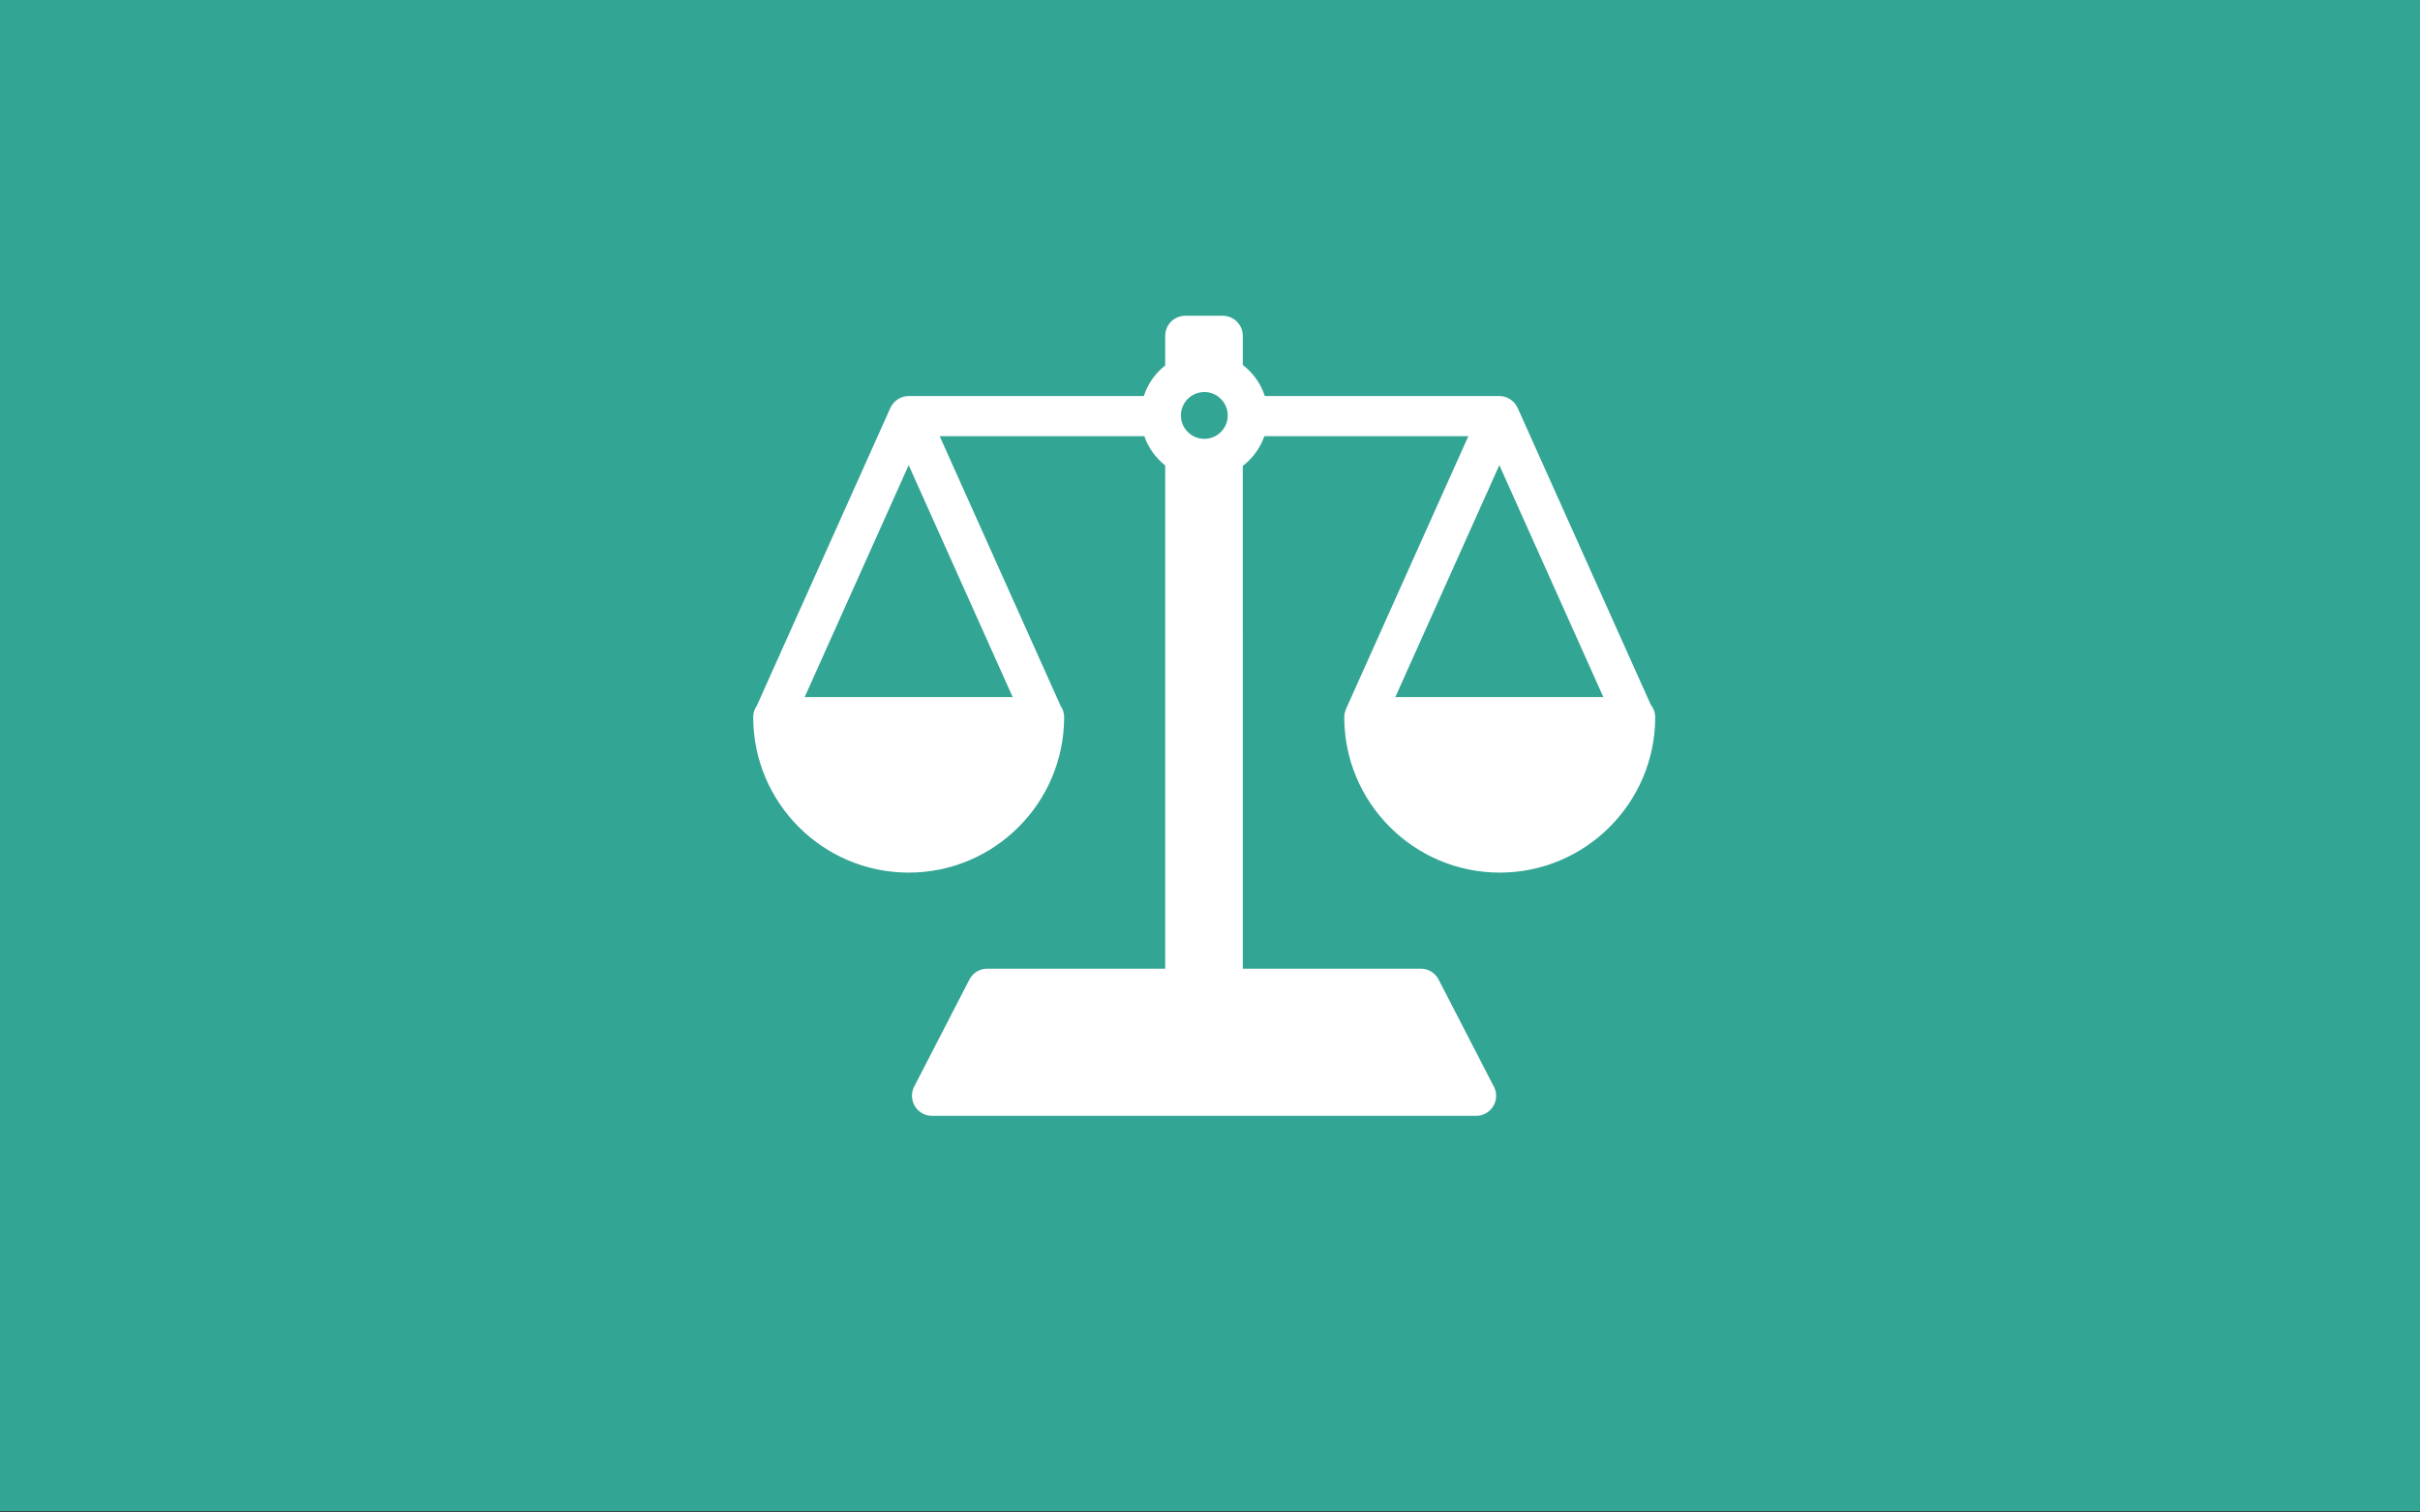 <?xml version="1.0" encoding="utf-8"?>
<!-- Generator: Adobe Illustrator 16.0.0, SVG Export Plug-In . SVG Version: 6.00 Build 0)  -->
<!DOCTYPE svg PUBLIC "-//W3C//DTD SVG 1.1//EN" "http://www.w3.org/Graphics/SVG/1.1/DTD/svg11.dtd">
<svg version="1.1" xmlns="http://www.w3.org/2000/svg" xmlns:xlink="http://www.w3.org/1999/xlink" x="0px" y="0px" width="400px"
	 height="250px" viewBox="0 0 400 250" enable-background="new 0 0 400 250" xml:space="preserve">
<rect x="0" y="0" width="400" height="250" fill="#333333" stroke="none"/>
<g id="afbeelding">
</g>
<g id="iconen">
	<rect y="-0.208" fill="#33A594" width="400" height="250"/>
	<path fill="#FFFFFF" d="M272.849,116.473l-21.968-48.983c-0.001-0.002-0.001-0.004-0.002-0.004l-0.029-0.064
		c-0.073-0.164-0.161-0.317-0.258-0.465c-0.026-0.04-0.057-0.075-0.084-0.113c-0.087-0.12-0.181-0.234-0.282-0.341
		c-0.04-0.041-0.08-0.083-0.122-0.123c-0.111-0.104-0.229-0.202-0.354-0.292c-0.032-0.023-0.062-0.05-0.096-0.072
		c-0.157-0.104-0.322-0.192-0.495-0.27c-0.049-0.021-0.101-0.037-0.151-0.057c-0.135-0.052-0.273-0.096-0.415-0.129
		c-0.059-0.014-0.116-0.027-0.175-0.038c-0.194-0.035-0.393-0.06-0.594-0.06h-38.763c-0.664-2.064-1.953-3.844-3.639-5.133v-4.818
		c0-1.832-1.485-3.317-3.317-3.317h-6.192c-1.832,0-3.317,1.485-3.317,3.317v4.896c-1.636,1.283-2.885,3.033-3.534,5.056h-38.869
		c-0.202,0-0.399,0.024-0.594,0.06c-0.06,0.01-0.117,0.023-0.175,0.038c-0.142,0.034-0.28,0.076-0.414,0.128
		c-0.051,0.02-0.102,0.036-0.151,0.058c-0.172,0.076-0.338,0.165-0.495,0.27c-0.034,0.022-0.064,0.048-0.096,0.072
		c-0.125,0.089-0.242,0.187-0.354,0.292c-0.042,0.039-0.082,0.082-0.123,0.123c-0.102,0.106-0.194,0.221-0.281,0.341
		c-0.028,0.038-0.058,0.074-0.084,0.113c-0.097,0.147-0.185,0.3-0.258,0.464l-0.029,0.064c0,0.001-0.001,0.003-0.001,0.004
		l-22.046,49.158c-0.373,0.535-0.595,1.186-0.595,1.889c0,14.17,11.528,25.697,25.697,25.697c14.17,0,25.697-11.527,25.697-25.697
		c0-0.703-0.221-1.352-0.595-1.889l-19.979-44.552h33.826c0.668,1.928,1.878,3.599,3.452,4.834v83.183h-29.415
		c-1.241,0-2.379,0.692-2.949,1.796l-9.125,17.692c-0.53,1.027-0.486,2.258,0.116,3.246s1.675,1.592,2.833,1.592h89.908
		c0.004-0.002,0.008,0,0.014,0c1.831,0,3.316-1.486,3.316-3.318c0-0.649-0.187-1.256-0.51-1.768l-8.998-17.444
		c-0.569-1.104-1.708-1.796-2.949-1.796h-29.415V77.008c1.625-1.242,2.875-2.942,3.558-4.912h33.722l-20.219,45.082
		c-0.005,0.013-0.008,0.024-0.013,0.036c-0.015,0.037-0.026,0.073-0.041,0.109c-0.06,0.152-0.107,0.309-0.144,0.465
		c-0.009,0.041-0.021,0.081-0.029,0.121c-0.036,0.19-0.055,0.383-0.058,0.574c0,0.019-0.005,0.034-0.005,0.053
		c0,14.17,11.528,25.697,25.698,25.697c14.169,0,25.698-11.527,25.698-25.697C273.588,117.752,273.304,117.041,272.849,116.473z
		 M167.385,115.219h-34.381l17.19-38.334L167.385,115.219z M202.932,68.668c0,2.134-1.736,3.87-3.87,3.87
		c-2.135,0-3.87-1.736-3.87-3.87s1.735-3.869,3.87-3.869C201.196,64.798,202.932,66.534,202.932,68.668z M230.633,115.219
		l17.191-38.334l17.191,38.334H230.633z"/>
</g>
</svg>
